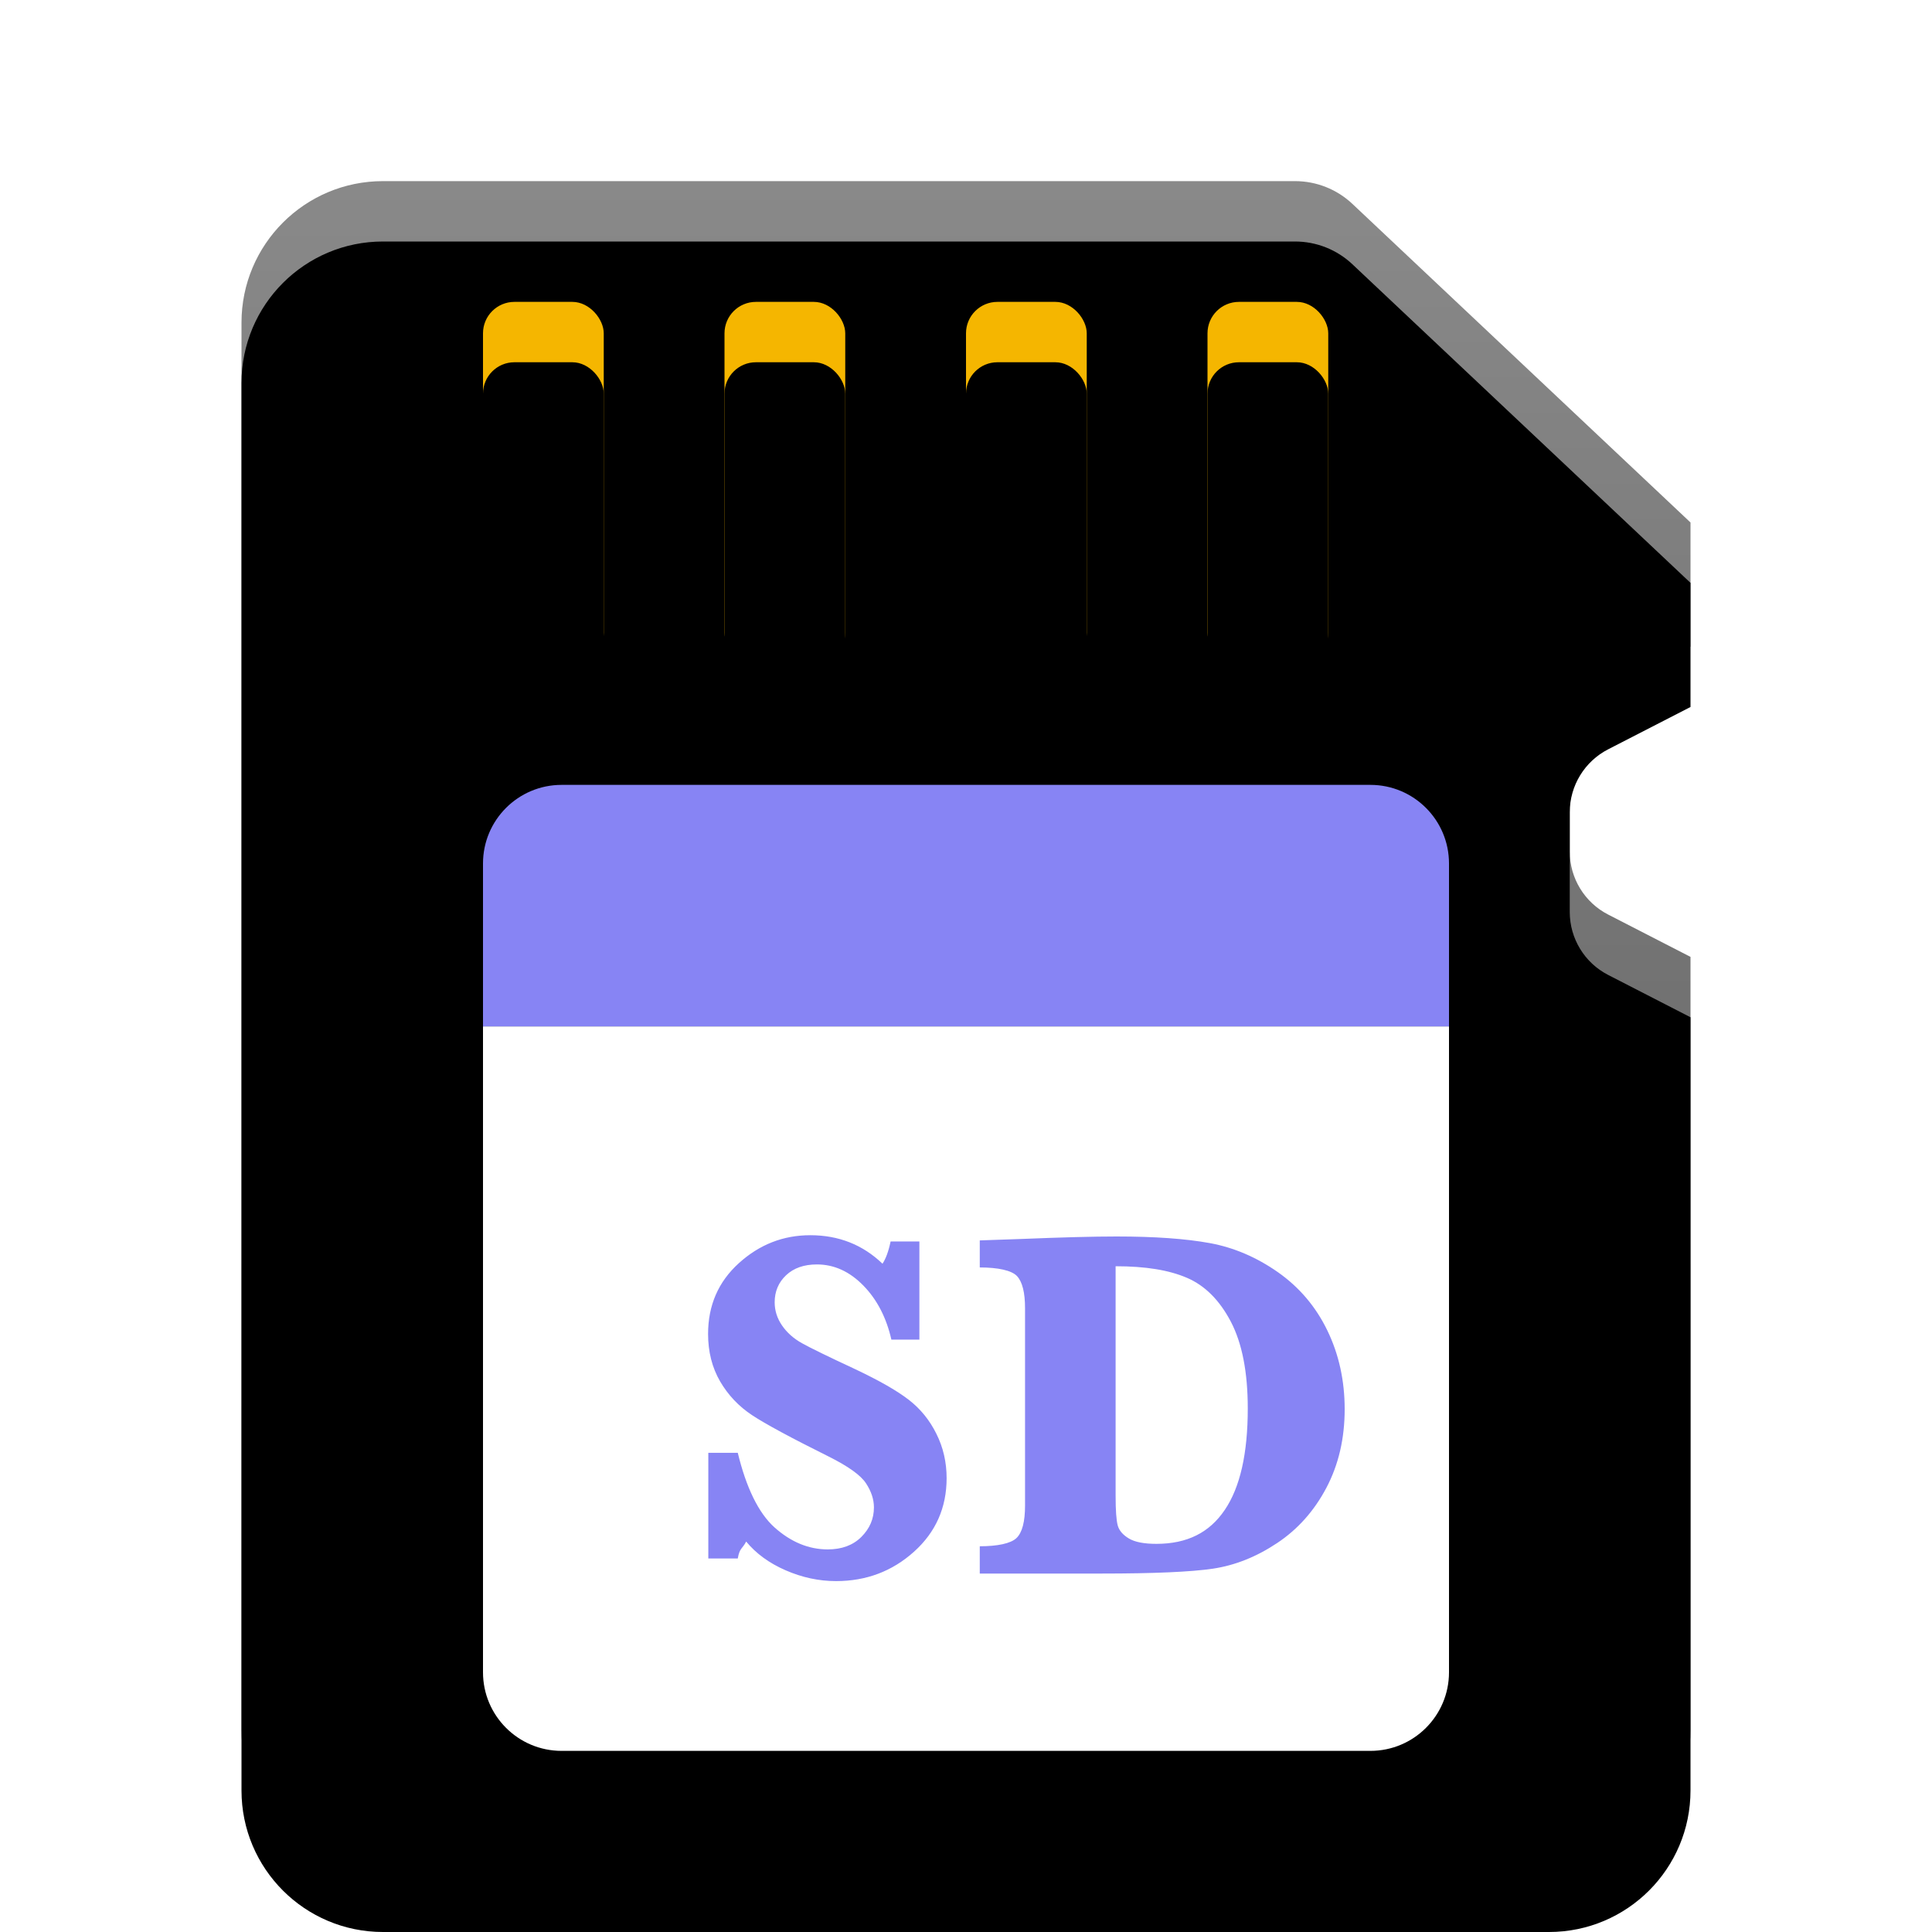 <?xml version="1.0" encoding="UTF-8"?>
<svg width="32px" height="32px" viewBox="0 0 32 32" version="1.1" xmlns="http://www.w3.org/2000/svg" xmlns:xlink="http://www.w3.org/1999/xlink">
    <title>devices/32/media-flash</title>
    <defs>
        <filter x="-8.3%" y="-3.6%" width="116.7%" height="114.3%" filterUnits="objectBoundingBox" id="filter-1">
            <feOffset dx="0" dy="1" in="SourceAlpha" result="shadowOffsetOuter1"></feOffset>
            <feGaussianBlur stdDeviation="0.5" in="shadowOffsetOuter1" result="shadowBlurOuter1"></feGaussianBlur>
            <feColorMatrix values="0 0 0 0 0   0 0 0 0 0   0 0 0 0 0  0 0 0 0.15 0" type="matrix" in="shadowBlurOuter1" result="shadowMatrixOuter1"></feColorMatrix>
            <feMerge>
                <feMergeNode in="shadowMatrixOuter1"></feMergeNode>
                <feMergeNode in="SourceGraphic"></feMergeNode>
            </feMerge>
        </filter>
        <linearGradient x1="50%" y1="0%" x2="50%" y2="98.789%" id="linearGradient-2">
            <stop stop-color="#898989" offset="0%"></stop>
            <stop stop-color="#5A5A5A" offset="100%"></stop>
        </linearGradient>
        <path d="M2.344,0 L17.449,3.33066907e-15 C17.803,3.26562593e-15 18.144,0.135 18.401,0.378 L24,5.654 L24,5.654 L24,7.71 L22.636,8.411 C22.246,8.611 22,9.014 22,9.453 L22,11.106 C22,11.545 22.246,11.948 22.636,12.148 L24,12.849 L24,12.849 L24,25.656 C24,26.951 22.951,28 21.656,28 L2.344,28 C1.049,28 1.43894158e-15,26.951 -4.4408921e-16,25.656 L-4.4408921e-16,2.344 C-6.0260962e-16,1.049 1.049,-2.06308594e-16 2.344,-4.4408921e-16 Z" id="path-3"></path>
        <filter x="-2.1%" y="-1.8%" width="104.2%" height="103.6%" filterUnits="objectBoundingBox" id="filter-4">
            <feOffset dx="0" dy="1" in="SourceAlpha" result="shadowOffsetInner1"></feOffset>
            <feComposite in="shadowOffsetInner1" in2="SourceAlpha" operator="arithmetic" k2="-1" k3="1" result="shadowInnerInner1"></feComposite>
            <feColorMatrix values="0 0 0 0 1   0 0 0 0 1   0 0 0 0 1  0 0 0 0.2 0" type="matrix" in="shadowInnerInner1"></feColorMatrix>
        </filter>
        <rect id="path-5" x="4" y="2" width="2" height="6" rx="0.521"></rect>
        <filter x="-25.0%" y="-8.3%" width="150.0%" height="116.7%" filterUnits="objectBoundingBox" id="filter-6">
            <feOffset dx="0" dy="1" in="SourceAlpha" result="shadowOffsetInner1"></feOffset>
            <feComposite in="shadowOffsetInner1" in2="SourceAlpha" operator="arithmetic" k2="-1" k3="1" result="shadowInnerInner1"></feComposite>
            <feColorMatrix values="0 0 0 0 1   0 0 0 0 0.822   0 0 0 0 0.326  0 0 0 1 0" type="matrix" in="shadowInnerInner1"></feColorMatrix>
        </filter>
        <rect id="path-7" x="8" y="2" width="2" height="6" rx="0.521"></rect>
        <filter x="-25.0%" y="-8.3%" width="150.0%" height="116.7%" filterUnits="objectBoundingBox" id="filter-8">
            <feOffset dx="0" dy="1" in="SourceAlpha" result="shadowOffsetInner1"></feOffset>
            <feComposite in="shadowOffsetInner1" in2="SourceAlpha" operator="arithmetic" k2="-1" k3="1" result="shadowInnerInner1"></feComposite>
            <feColorMatrix values="0 0 0 0 1   0 0 0 0 0.822   0 0 0 0 0.326  0 0 0 1 0" type="matrix" in="shadowInnerInner1"></feColorMatrix>
        </filter>
        <rect id="path-9" x="12" y="2" width="2" height="6" rx="0.521"></rect>
        <filter x="-25.0%" y="-8.3%" width="150.0%" height="116.7%" filterUnits="objectBoundingBox" id="filter-10">
            <feOffset dx="0" dy="1" in="SourceAlpha" result="shadowOffsetInner1"></feOffset>
            <feComposite in="shadowOffsetInner1" in2="SourceAlpha" operator="arithmetic" k2="-1" k3="1" result="shadowInnerInner1"></feComposite>
            <feColorMatrix values="0 0 0 0 1   0 0 0 0 0.822   0 0 0 0 0.326  0 0 0 1 0" type="matrix" in="shadowInnerInner1"></feColorMatrix>
        </filter>
        <rect id="path-11" x="16" y="2" width="2" height="6" rx="0.521"></rect>
        <filter x="-25.0%" y="-8.3%" width="150.0%" height="116.7%" filterUnits="objectBoundingBox" id="filter-12">
            <feOffset dx="0" dy="1" in="SourceAlpha" result="shadowOffsetInner1"></feOffset>
            <feComposite in="shadowOffsetInner1" in2="SourceAlpha" operator="arithmetic" k2="-1" k3="1" result="shadowInnerInner1"></feComposite>
            <feColorMatrix values="0 0 0 0 1   0 0 0 0 0.822   0 0 0 0 0.326  0 0 0 1 0" type="matrix" in="shadowInnerInner1"></feColorMatrix>
        </filter>
    </defs>
    <g id="devices/32/media-flash" stroke="none" stroke-width="1" fill="none" fill-rule="evenodd">
        <g id="编组" filter="url(#filter-1)" transform="translate(4, 2)">
            <g id="Rectangle-91">
                <use fill="url(#linearGradient-2)" fill-rule="evenodd" xlink:href="#path-3"></use>
                <use fill="black" fill-opacity="1" filter="url(#filter-4)" xlink:href="#path-3"></use>
            </g>
            <g id="Rectangle-95">
                <use fill="#F5B600" fill-rule="evenodd" xlink:href="#path-5"></use>
                <use fill="black" fill-opacity="1" filter="url(#filter-6)" xlink:href="#path-5"></use>
            </g>
            <g id="Rectangle-95">
                <use fill="#F5B600" fill-rule="evenodd" xlink:href="#path-7"></use>
                <use fill="black" fill-opacity="1" filter="url(#filter-8)" xlink:href="#path-7"></use>
            </g>
            <g id="Rectangle-95">
                <use fill="#F5B600" fill-rule="evenodd" xlink:href="#path-9"></use>
                <use fill="black" fill-opacity="1" filter="url(#filter-10)" xlink:href="#path-9"></use>
            </g>
            <g id="Rectangle-95">
                <use fill="#F5B600" fill-rule="evenodd" xlink:href="#path-11"></use>
                <use fill="black" fill-opacity="1" filter="url(#filter-12)" xlink:href="#path-11"></use>
            </g>
            <path d="M4,14 L20,14 L20,24.698 C20,25.417 19.417,26 18.698,26 L5.302,26 C4.583,26 4,25.417 4,24.698 L4,14 L4,14 Z" id="Rectangle-96" fill="#FFFFFF"></path>
            <path d="M5.302,10 L18.698,10 C19.417,10 20,10.583 20,11.302 L20,14 L20,14 L4,14 L4,11.302 C4,10.583 4.583,10 5.302,10 Z" id="Rectangle-96" fill="#8784F4"></path>
        </g>
        <path d="M11.732,25.813 L11.732,24.063 L12.22,24.063 C12.356,24.627 12.56,25.06 12.831,25.301 C13.102,25.542 13.395,25.663 13.71,25.663 C13.943,25.663 14.129,25.594 14.267,25.456 C14.406,25.317 14.475,25.155 14.475,24.967 C14.475,24.834 14.431,24.701 14.344,24.569 C14.258,24.436 14.052,24.288 13.726,24.125 C13.099,23.813 12.676,23.585 12.456,23.439 C12.237,23.294 12.06,23.108 11.927,22.88 C11.795,22.652 11.728,22.39 11.728,22.095 C11.728,21.62 11.898,21.229 12.239,20.921 C12.579,20.613 12.973,20.459 13.421,20.459 C13.89,20.459 14.289,20.616 14.617,20.931 C14.671,20.849 14.716,20.731 14.751,20.563 L15.228,20.563 L15.228,22.188 L14.764,22.188 C14.682,21.827 14.528,21.526 14.3,21.293 C14.072,21.06 13.816,20.943 13.531,20.943 C13.316,20.943 13.146,21.003 13.02,21.122 C12.894,21.241 12.831,21.391 12.831,21.57 C12.831,21.708 12.872,21.836 12.953,21.954 C13.034,22.072 13.144,22.17 13.282,22.247 C13.421,22.325 13.714,22.468 14.161,22.676 C14.563,22.866 14.86,23.036 15.052,23.185 C15.245,23.334 15.398,23.522 15.51,23.749 C15.623,23.975 15.679,24.22 15.679,24.483 C15.679,24.971 15.499,25.378 15.138,25.702 C14.777,26.026 14.347,26.188 13.848,26.188 C13.563,26.188 13.285,26.128 13.012,26.009 C12.739,25.89 12.522,25.731 12.359,25.533 C12.296,25.655 12.25,25.637 12.22,25.813 L11.732,25.813 Z M16.228,26.063 L16.228,25.611 C16.518,25.611 16.741,25.566 16.836,25.475 C16.931,25.384 16.978,25.204 16.978,24.936 L16.978,21.669 C16.978,21.408 16.933,21.23 16.844,21.135 C16.754,21.041 16.529,20.993 16.228,20.993 L16.228,20.545 L16.921,20.521 C17.588,20.494 18.112,20.48 18.492,20.48 C19.127,20.48 19.643,20.517 20.04,20.59 C20.437,20.663 20.813,20.824 21.167,21.072 C21.521,21.321 21.794,21.642 21.985,22.037 C22.176,22.431 22.272,22.866 22.272,23.341 C22.272,23.826 22.171,24.26 21.969,24.643 C21.767,25.025 21.495,25.331 21.153,25.558 C20.811,25.786 20.457,25.927 20.091,25.982 C19.725,26.036 19.109,26.063 18.244,26.063 L16.228,26.063 Z M18.478,24.773 C18.478,25.017 18.49,25.181 18.513,25.266 C18.536,25.35 18.597,25.421 18.696,25.481 C18.795,25.541 18.947,25.571 19.154,25.571 C19.664,25.571 20.033,25.384 20.286,25.009 C20.54,24.635 20.667,24.075 20.667,23.329 C20.667,22.726 20.573,22.247 20.386,21.89 C20.199,21.534 19.956,21.291 19.658,21.164 C19.359,21.036 18.975,20.973 18.478,20.973 L18.478,24.773 Z" id="SD" fill="#8784F4"></path>
        <g id="Guide/32" transform="translate(1, 1)"></g>
    </g>
</svg>